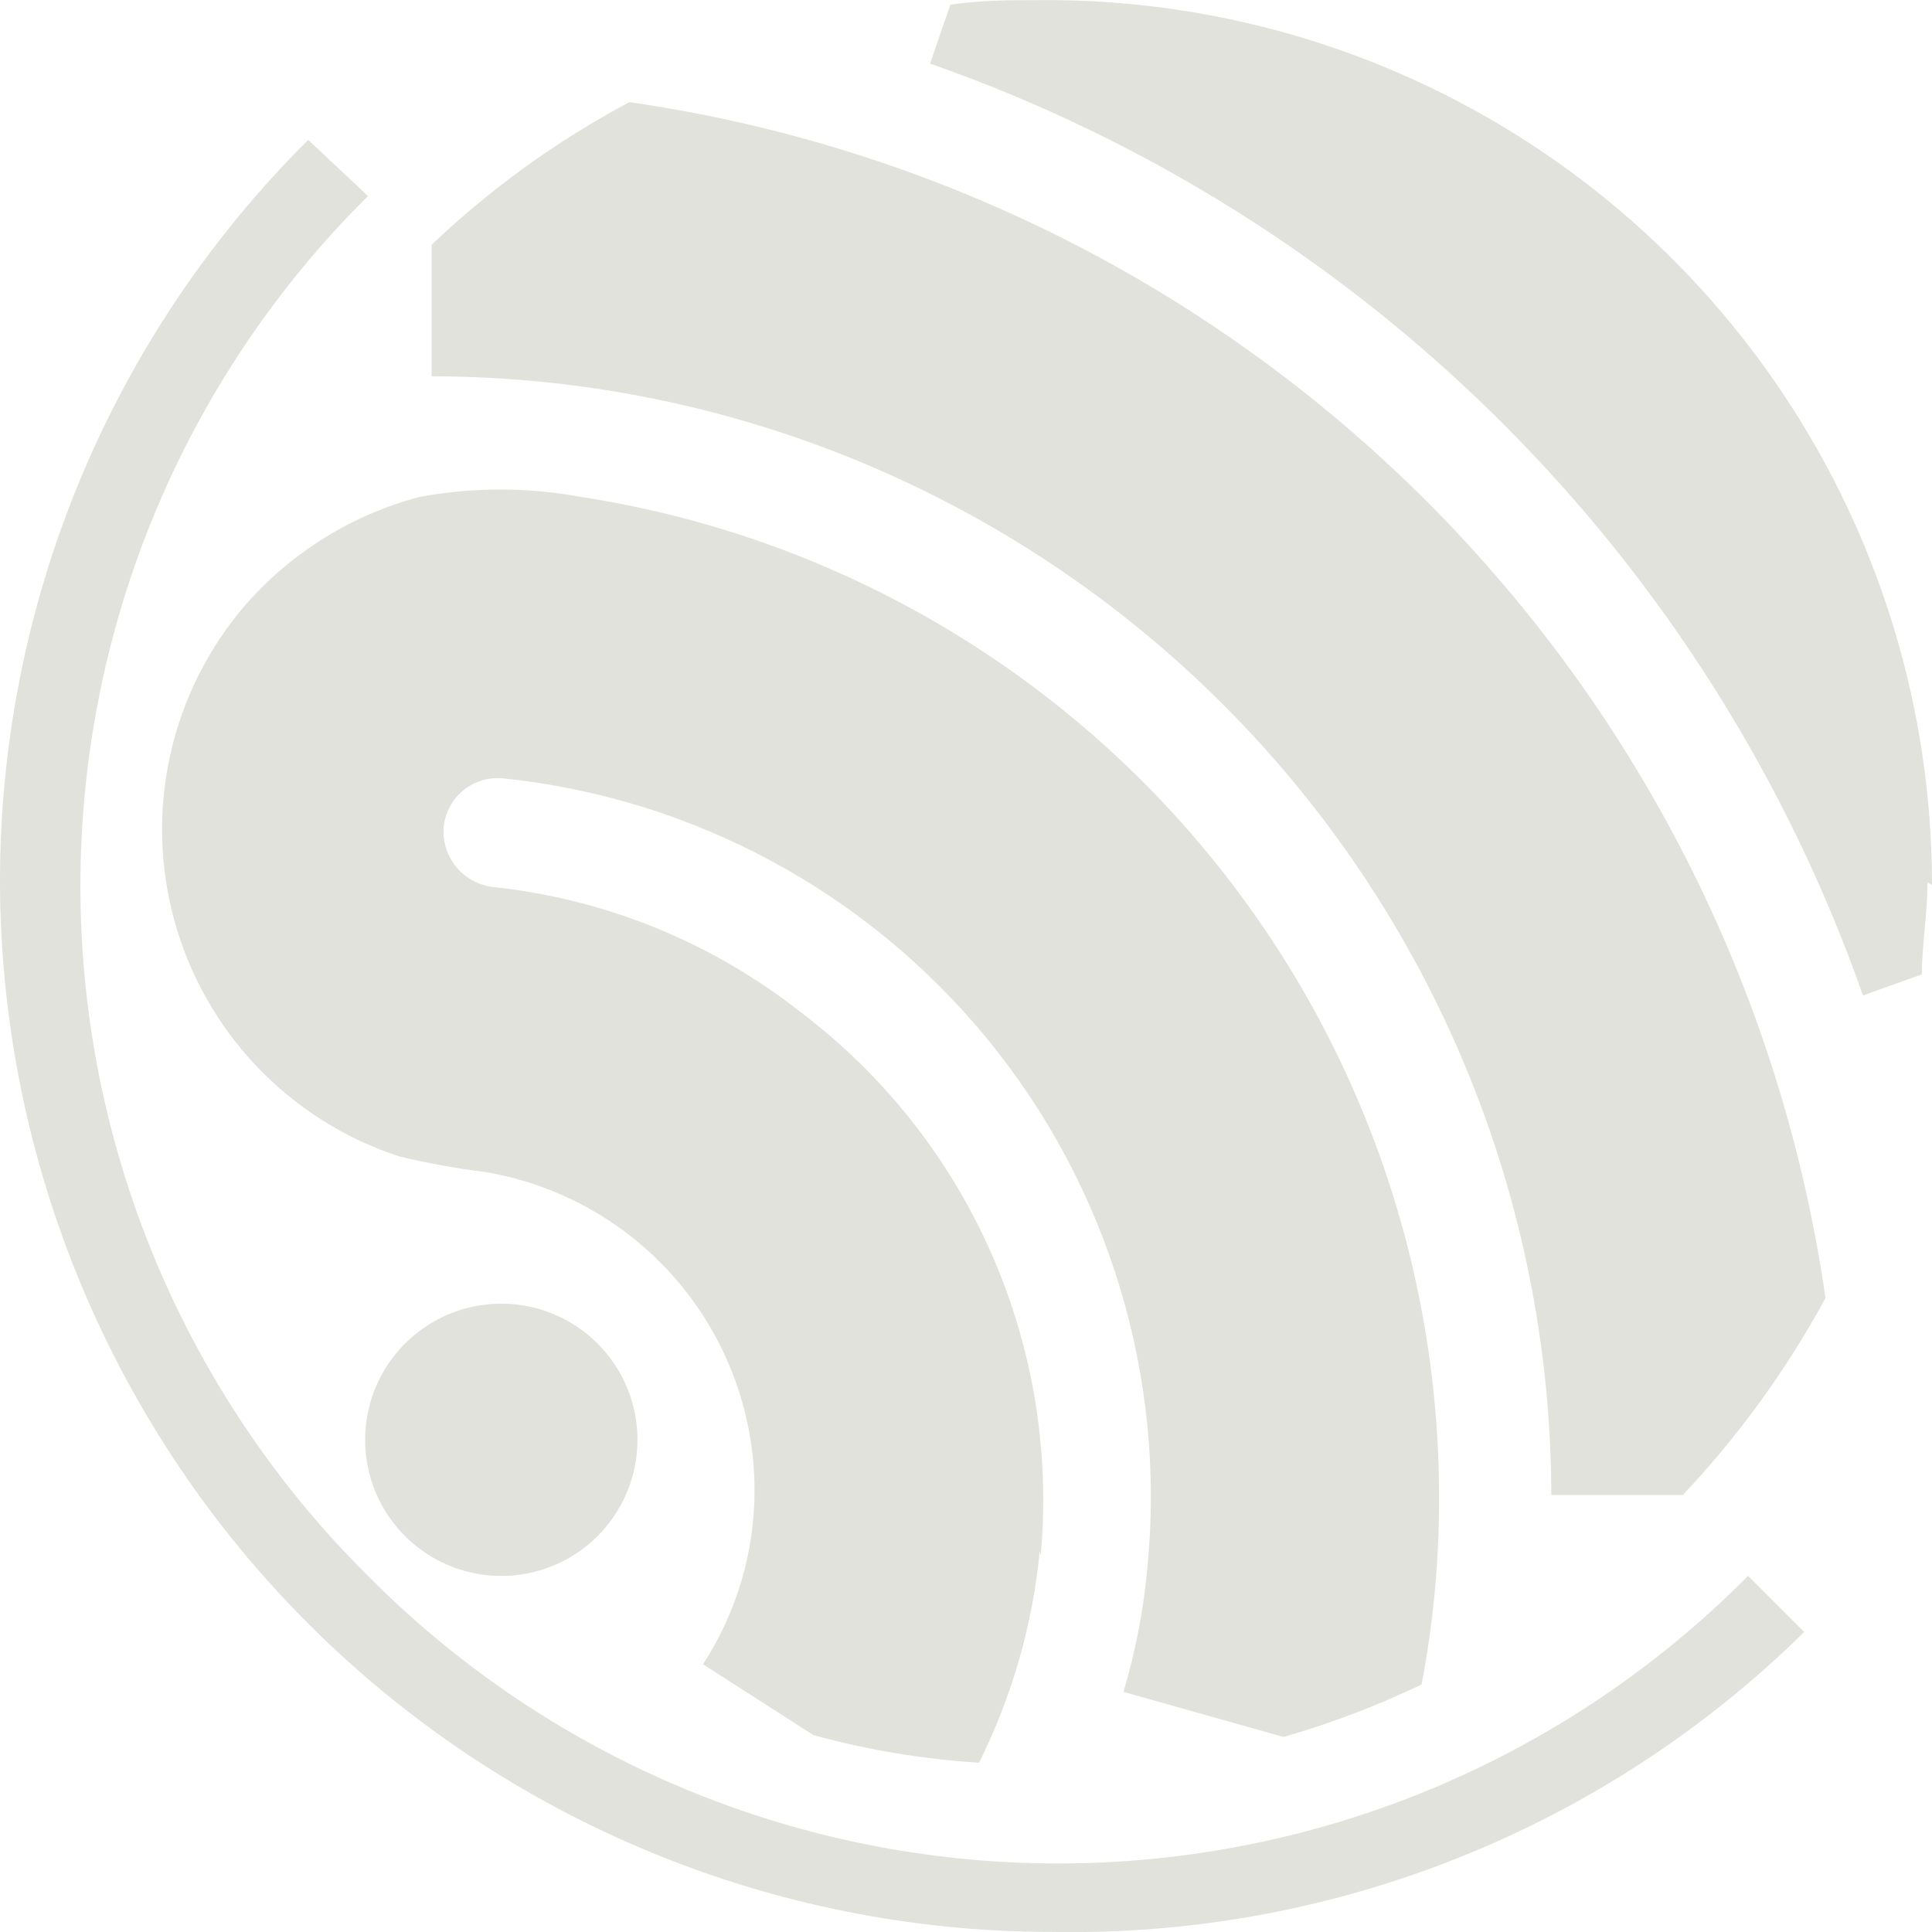 <svg width="80" height="80" viewBox="0 0 80 80" fill="none" xmlns="http://www.w3.org/2000/svg">
<path d="M26.396 59.619C26.396 60.453 26.211 61.276 25.855 62.03C25.498 62.783 24.979 63.449 24.335 63.977C23.69 64.506 22.936 64.885 22.128 65.088C21.319 65.291 20.475 65.311 19.658 65.148C18.564 64.931 17.559 64.394 16.771 63.606C15.982 62.817 15.445 61.813 15.228 60.719C14.992 59.533 15.144 58.302 15.661 57.209C16.178 56.116 17.034 55.218 18.1 54.648C19.167 54.078 20.389 53.866 21.585 54.043C22.781 54.22 23.889 54.778 24.744 55.633C25.802 56.69 26.396 58.124 26.396 59.619ZM75.589 53.751C73.791 41.255 67.995 29.677 59.067 20.75C50.14 11.823 38.561 6.027 26.064 4.23C23.077 5.816 20.321 7.802 17.873 10.135V15.582C30.159 15.592 41.94 20.474 50.632 29.158C59.324 37.841 64.216 49.617 64.236 61.903H69.684C71.996 59.451 73.98 56.711 75.589 53.751Z" fill="#E0E2DB"/>
<path d="M80 36.65C80 29.378 77.837 22.27 73.784 16.231C69.732 10.193 63.974 5.496 57.244 2.739C52.776 0.909 47.99 -0.02 43.161 0.005C41.866 0.005 40.608 0.005 39.351 0.195L38.513 2.633C47.433 5.759 55.536 10.85 62.222 17.529C68.909 24.209 74.008 32.306 77.143 41.221L79.581 40.345C79.581 39.126 79.81 37.907 79.81 36.536M43.583 79.997C32.057 79.997 21 75.432 12.832 67.301C4.665 59.169 0.051 48.134 0 36.61C-0.017 30.884 1.102 25.212 3.293 19.922C5.483 14.632 8.702 9.83 12.762 5.793L15.239 8.116C11.465 11.856 8.47 16.306 6.426 21.21C4.382 26.114 3.329 31.373 3.329 36.686C3.329 41.998 4.382 47.258 6.426 52.162C8.47 57.066 11.465 61.516 15.239 65.255C18.979 69.028 23.43 72.023 28.334 74.067C33.238 76.111 38.498 77.163 43.811 77.163C49.124 77.163 54.384 76.111 59.288 74.067C64.192 72.023 68.643 69.028 72.383 65.255L74.707 67.579C70.607 71.616 65.742 74.793 60.397 76.925C55.052 79.058 49.336 80.102 43.583 79.997Z" fill="#E0E2DB"/>
<path d="M43.092 64.419C43.485 60.131 42.778 55.813 41.038 51.874C39.299 47.935 36.583 44.505 33.149 41.907C29.469 39.01 25.044 37.213 20.386 36.726C19.804 36.65 19.272 36.356 18.897 35.904C18.523 35.452 18.333 34.874 18.367 34.288C18.403 33.838 18.574 33.408 18.857 33.056C19.141 32.705 19.524 32.446 19.956 32.315C20.244 32.228 20.545 32.2 20.844 32.231C28.706 33.049 35.925 36.946 40.922 43.07C45.919 49.195 48.288 57.049 47.511 64.915C47.354 66.658 47.022 68.38 46.52 70.057L53.149 71.924C55.111 71.359 57.022 70.633 58.864 69.752C59.357 67.179 59.599 64.564 59.588 61.943C59.576 51.941 55.987 42.273 49.468 34.685C42.949 27.099 33.931 22.093 24.044 20.575C21.84 20.17 19.581 20.17 17.377 20.575C14.587 21.312 12.08 22.863 10.177 25.032C8.642 26.808 7.57 28.937 7.056 31.228C6.543 33.519 6.604 35.902 7.233 38.164C7.863 40.426 9.042 42.497 10.665 44.193C12.289 45.89 14.306 47.159 16.539 47.887C17.72 48.169 18.915 48.385 20.12 48.535C23.231 49.065 26.055 50.68 28.091 53.092C30.127 55.504 31.244 58.558 31.244 61.715C31.244 64.27 30.503 66.771 29.11 68.914L33.682 71.847C35.923 72.462 38.221 72.845 40.539 72.99C41.906 70.248 42.758 67.278 43.054 64.229" fill="#E0E2DB"/>
</svg>
